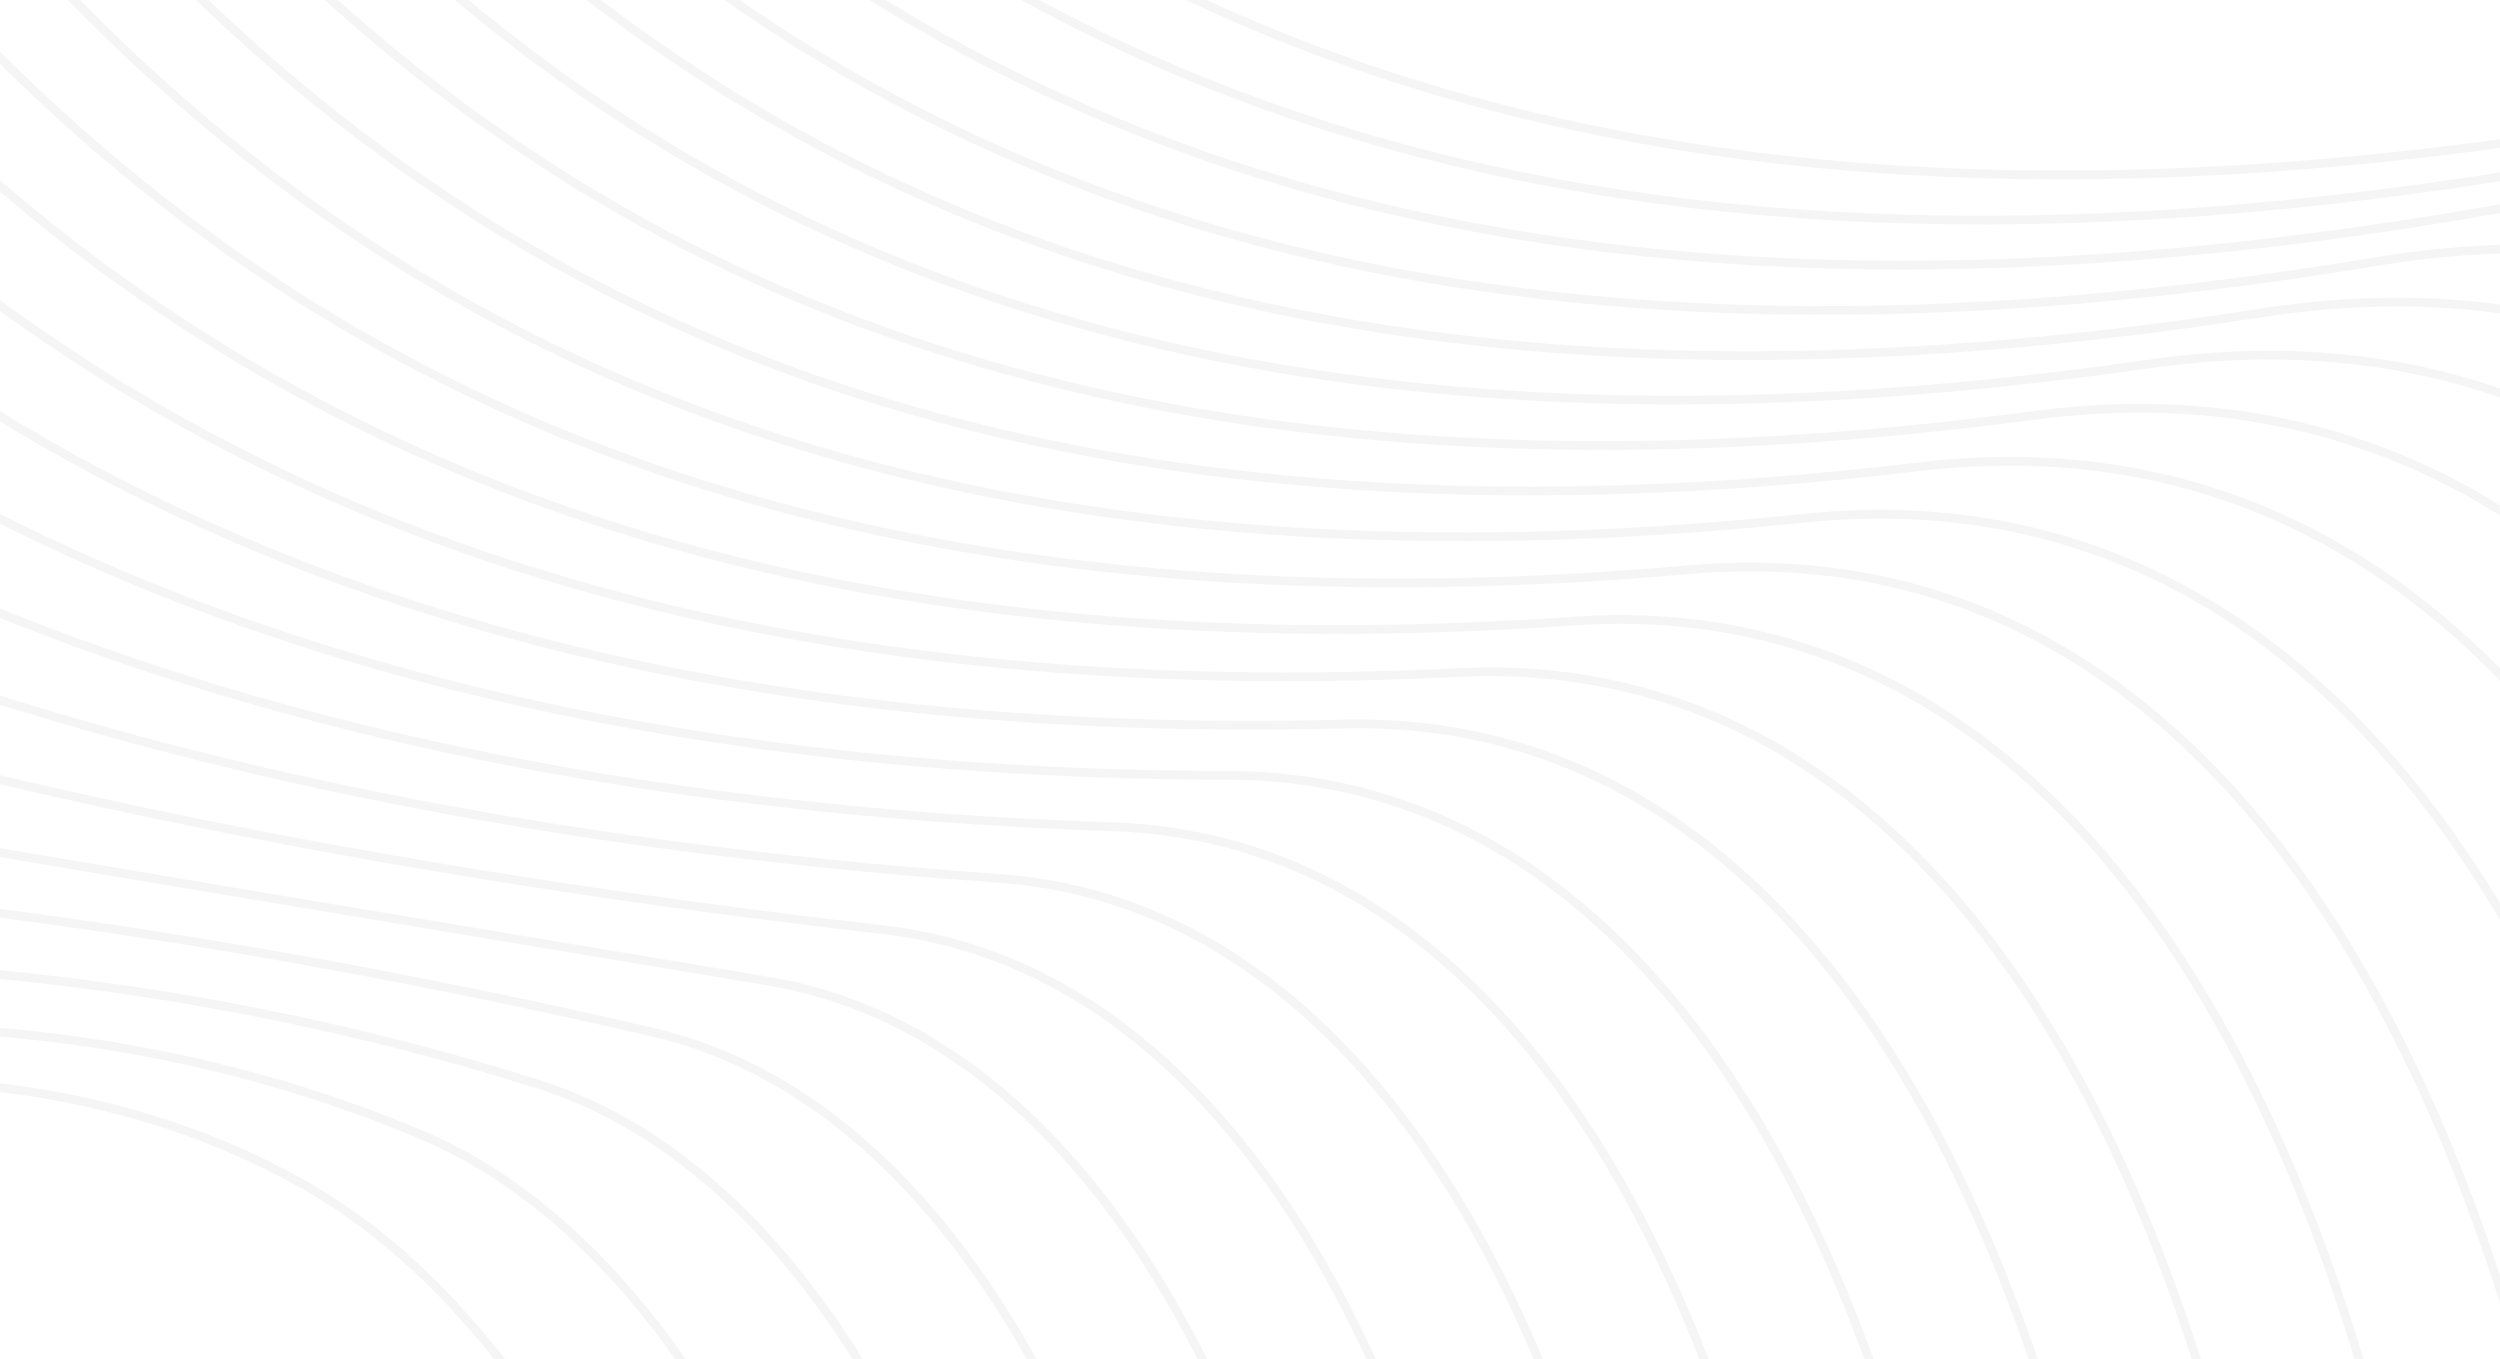 <svg width="1433" height="779" viewBox="0 0 1433 779" fill="none" xmlns="http://www.w3.org/2000/svg">
<path d="M176.271 680.272C386.949 800.884 500.532 1216.07 415.919 1428.32C322.438 1662.71 -262.1 1627.11 -329.172 1569.95C-396.245 1512.8 152.096 1329.91 77.271 1114.24C-5.831 874.855 -423.114 874.526 -411.749 772.308C-400.581 671.732 -67.254 540.871 176.271 680.272Z" stroke="black" stroke-opacity="0.04" stroke-width="5" stroke-miterlimit="10"/>
<path d="M242.225 650.777C489.166 755.886 596.311 1258.44 487.458 1495.2C364.086 1763.36 -270.969 1663.96 -365.239 1621.53C-446.502 1585 81.014 1339.04 17.949 1078.44C-50.503 795.302 -426.859 749.317 -398.743 683.624C-368.524 613.201 -47.547 527.734 242.225 650.777Z" stroke="black" stroke-opacity="0.04" stroke-width="5" stroke-miterlimit="10"/>
<path d="M308.178 621.349C590.988 710.626 691.892 1300.75 558.995 1562.01C405.47 1864.2 -274.783 1699.96 -401.308 1673.16C-493.278 1653.45 9.472 1348.51 -41.309 1042.51C-95.506 716.144 -439.081 620.429 -385.738 595.4C-345.928 551.057 -28.893 514.86 308.178 621.349Z" stroke="black" stroke-opacity="0.04" stroke-width="5" stroke-miterlimit="10"/>
<path d="M374.136 591.656C692.616 665.758 787.28 1342.79 630.339 1628.69C446.398 1964.25 -287.591 1783.4 -437.569 1724.6C-531.51 1687.75 -62.526 1357.84 -100.76 1006.64C-141.03 637.05 -447.226 493.313 -372.927 506.912C-318.598 490.685 -10.169 502.379 374.136 591.656Z" stroke="black" stroke-opacity="0.04" stroke-width="5" stroke-miterlimit="10"/>
<path d="M440.097 562.356C794.118 621.48 882.541 1385.1 702.081 1695.76C487.659 2064.96 -283.316 1823.07 -473.432 1776.37C-580.117 1750.09 -134.324 1367.62 -159.878 971.033C-186.156 558.217 -462.067 383.014 -359.717 418.685C-294.155 441.48 8.428 490.225 440.097 562.356Z" stroke="black" stroke-opacity="0.04" stroke-width="5" stroke-miterlimit="10"/>
<path d="M505.979 532.859C895.605 577.333 977.722 1427.27 773.613 1762.57C528.512 2165.33 -280.236 1792.39 -509.571 1828.26C-628.41 1846.72 -206.595 1377.48 -219.208 935.427C-232.346 479.516 -472.126 252.809 -346.718 330.59C-268.675 378.677 26.945 478.268 505.979 532.859Z" stroke="black" stroke-opacity="0.04" stroke-width="5" stroke-miterlimit="10"/>
<path d="M571.931 503.43C997.098 533.255 1072.84 1469.12 845.215 1829.45C569.304 2265.65 -283.065 1819.46 -545.575 1879.57C-674.005 1909 -278.795 1386.87 -278.401 899.363C-278.007 400.095 -480.079 122.869 -333.649 241.905C-241.81 316.598 45.466 466.445 571.931 503.43Z" stroke="black" stroke-opacity="0.04" stroke-width="5" stroke-miterlimit="10"/>
<path d="M637.9 473.933C1098.61 489.305 1167.78 1511.36 916.768 1896.32C610.243 2365.96 -286.6 1845.54 -581.628 1931.2C-719.977 1971.34 -351.176 1396.33 -337.709 863.56C-323.979 321.197 -487.489 -6.021 -320.629 153.548C-214.469 254.978 64.136 454.817 637.9 473.933Z" stroke="black" stroke-opacity="0.04" stroke-width="5" stroke-miterlimit="10"/>
<path d="M703.85 444.436C1200.1 445.421 1263.03 1553.4 988.301 1963.2C651.033 2466.27 -290.744 1871.23 -617.699 1982.9C-766.297 2033.69 -423.641 1405.99 -396.97 827.821C-369.97 242.233 -494.787 -134.321 -307.627 65.189C-186.883 193.751 82.59 443.254 703.85 444.436Z" stroke="black" stroke-opacity="0.04" stroke-width="5" stroke-miterlimit="10"/>
<path d="M769.807 415.007C1301.92 401.868 1358.09 1595.38 1059.84 2030.01C691.961 2566.46 -295.408 1896.19 -653.764 2034.41C-812.873 2095.77 -496.1 1415.45 -456.225 791.954C-416.02 163.139 -502.21 -262.487 -294.554 -23.298C-159.226 132.723 101.182 431.824 769.807 415.007Z" stroke="black" stroke-opacity="0.04" stroke-width="5" stroke-miterlimit="10"/>
<path d="M835.763 385.51C1403.22 357.853 1453.28 1637.36 1131.38 2096.88C732.493 2666.7 -300.729 1921.09 -689.829 2086.04C-859.646 2157.91 -568.691 1424.97 -515.545 756.151C-462.137 84.044 -509.37 -390.326 -281.546 -111.656C-131.503 71.825 119.839 420.459 835.763 385.51Z" stroke="black" stroke-opacity="0.04" stroke-width="5" stroke-miterlimit="10"/>
<path d="M901.722 356.013C1504.79 314.1 1548.08 1679.34 1202.93 2163.76C773.161 2766.89 -305.784 1945.79 -725.891 2137.48C-906.482 2219.99 -641.213 1434.56 -574.797 720.15C-508.25 4.817 -516.659 -518.232 -268.536 -200.211C-103.843 10.992 138.499 409.093 901.722 356.013Z" stroke="black" stroke-opacity="0.04" stroke-width="5" stroke-miterlimit="10"/>
<path d="M967.669 326.583C1606.4 270.415 1643.06 1721.58 1274.46 2230.57C813.816 2867.07 -311.377 1970.42 -762.032 2189.25C-953.593 2282.27 -713.878 1443.96 -634.127 684.479C-554.376 -75 -523.96 -645.742 -255.537 -288.634C-76.129 -49.773 157.147 397.86 967.669 326.583Z" stroke="black" stroke-opacity="0.04" stroke-width="5" stroke-miterlimit="10"/>
<path d="M1033.62 297.086C1708.03 226.728 1738.05 1763.23 1346.06 2297.44C854.479 2967.51 -317.224 1995.25 -798.032 2240.88C-1000.7 2344.48 -786.47 1453.42 -693.383 648.676C-600.559 -153.241 -531.318 -773.253 -242.465 -376.86C-48.408 -110.475 175.803 386.56 1033.62 297.086Z" stroke="black" stroke-opacity="0.04" stroke-width="5" stroke-miterlimit="10"/>
<path d="M1099.59 267.591C1809.67 183.044 1832 1804.42 1417.42 2364.32C893.644 3066.45 -323.453 2019.43 -834.283 2292.45C-1048.05 2406.69 -859.312 1462.88 -752.824 612.875C-646.926 -232.334 -538.861 -900.827 -229.643 -465.281C-20.674 -171.173 194.603 375.394 1099.59 267.591Z" stroke="black" stroke-opacity="0.04" stroke-width="5" stroke-miterlimit="10"/>
<path d="M1165.54 238.16C1911.29 139.423 1927.06 1846.39 1489.14 2431.06C934.629 3166.83 -329.308 2043.47 -870.159 2343.95C-1095.16 2468.77 -931.78 1472.21 -811.89 576.808C-692.985 -311.758 -546.029 -1028.54 -216.447 -553.969C7.041 -231.875 213.318 364.159 1165.54 238.16Z" stroke="black" stroke-opacity="0.04" stroke-width="5" stroke-miterlimit="10"/>
<path d="M1231.49 208.662C2013.24 95.801 2022.18 1888.44 1560.68 2498C975.423 3266.61 -335.484 2068.3 -906.227 2395.65C-1142.72 2531.18 -1006.01 1481.6 -871.146 541.201C-740.745 -390.853 -553.389 -1155.78 -203.441 -642.064C34.762 -292.511 232.105 352.99 1231.49 208.662Z" stroke="black" stroke-opacity="0.04" stroke-width="5" stroke-miterlimit="10"/>
<path d="M1297.45 179.17C2114.87 53.63 2117.3 1930.48 1632.22 2564.88C1016.21 3367.26 -341.795 2092.75 -942.362 2447.29C-1189.83 2593.39 -1078.35 1491.06 -930.471 505.402C-786.669 -469.944 -560.75 -1283.16 -190.372 -730.483C62.481 -353.142 251.152 343.666 1297.45 179.17Z" stroke="black" stroke-opacity="0.04" stroke-width="5" stroke-miterlimit="10"/>
<path d="M1363.41 149.737C2216.51 9.679 2212.3 1972.46 1703.77 2631.76C1057.09 3467.5 -348.155 2117.12 -978.415 2498.92C-1237.18 2655.67 -1150.73 1500.39 -989.714 469.597C-832.576 -549.042 -568.161 -1410.61 -177.352 -818.843C90.413 -413.451 269.886 332.101 1363.41 149.737Z" stroke="black" stroke-opacity="0.04" stroke-width="5" stroke-miterlimit="10"/>
<path d="M1429.37 120.241C2318.13 -34.269 2307.49 2014.5 1775.31 2698.57C1097.88 3567.56 -354.661 2141.55 -1014.48 2550.49C-1284.61 2717.95 -1223.45 1510.05 -1048.97 433.992C-878.169 -627.938 -574.47 -1538.51 -164.347 -907.068C118.724 -474.873 288.607 320.474 1429.37 120.241Z" stroke="black" stroke-opacity="0.04" stroke-width="5" stroke-miterlimit="10"/>
<path d="M1495.32 90.744C2419.75 -78.416 2402.8 2056.61 1846.84 2765.44C1138.67 3668 -361.173 2165.99 -1050.56 2601.86C-1332.12 2780.02 -1295.53 1519.24 -1108.3 397.728C-924.426 -707.297 -582.427 -1665.69 -151.349 -995.69C146.044 -535.181 307.19 309.173 1495.32 90.744Z" stroke="black" stroke-opacity="0.04" stroke-width="5" stroke-miterlimit="10"/>
<path d="M-138.271 -1084.05C173.378 -595.553 326.114 297.283 1561.28 61.313C2521.45 -122.168 2497.73 2098.52 1918.45 2832.32C1179.47 3768.31 -367.671 2190.43 -1086.62 2653.7C-1668 3028.41 -1049.63 -2512.68 -138.271 -1084.05Z" stroke="black" stroke-opacity="0.04" stroke-width="5" stroke-miterlimit="10"/>
</svg>
